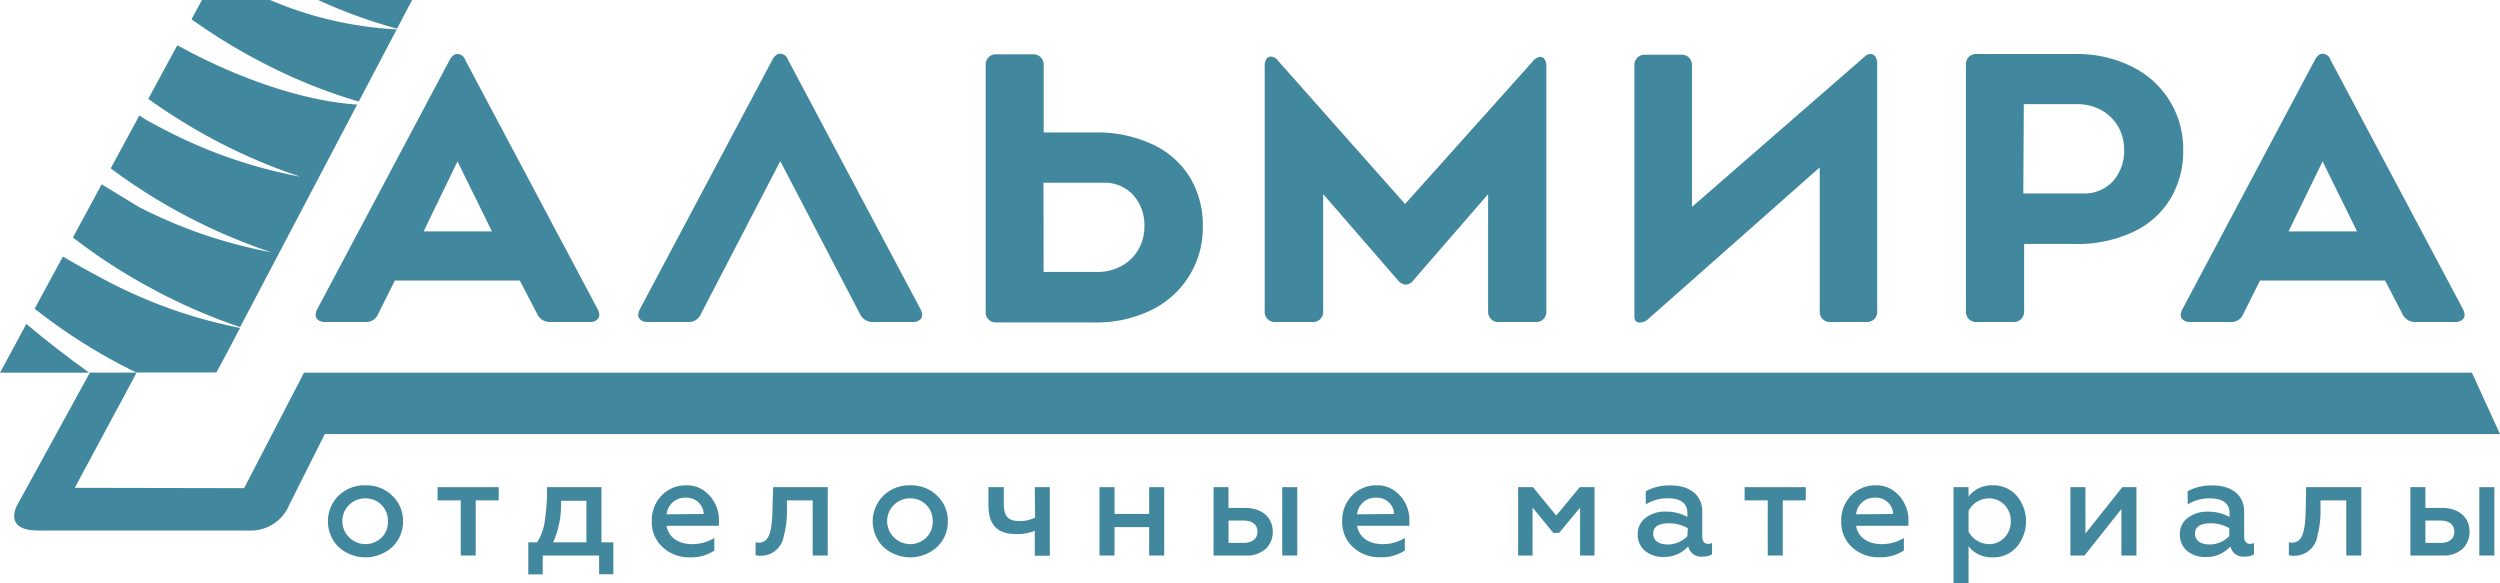 <svg xmlns="http://www.w3.org/2000/svg" viewBox="0 0 300.98 70.23"><defs><style>.cls-1{fill:#41879e;}</style></defs><title>1</title><g id="Слой_2" data-name="Слой 2"><g id="Layer_1" data-name="Layer 1"><path class="cls-1" d="M38,37.89a.79.79,0,0,0,.31.64,1.37,1.37,0,0,0,.84.24H44a1.56,1.56,0,0,0,1.54-1l2-4H62.58l2.08,4a1.67,1.67,0,0,0,1.55,1H71a1.34,1.34,0,0,0,.84-.24.78.78,0,0,0,.31-.64,1.74,1.74,0,0,0-.22-.71L56,7.21a1,1,0,0,0-.93-.71c-.36,0-.66.24-.93.71l-15.94,30A1.77,1.77,0,0,0,38,37.89ZM55.08,19.43l4.15,8.43H51Z"/><path class="cls-1" d="M120,38.82h11.79a15,15,0,0,0,6.84-1.5,11,11,0,0,0,6.18-10.07,11.15,11.15,0,0,0-1.5-5.8,10.34,10.34,0,0,0-4.41-4,15.68,15.68,0,0,0-7.16-1.5h-6.09V7.86a1.23,1.23,0,0,0-1.33-1.32H120a1.22,1.22,0,0,0-1.33,1.32V37.49A1.22,1.22,0,0,0,120,38.82ZM125.63,22h7.11a4.69,4.69,0,0,1,3.71,1.5,5.46,5.46,0,0,1,1.33,3.75,5.57,5.57,0,0,1-.67,2.69,5.28,5.28,0,0,1-1.94,2,6,6,0,0,1-3.13.8h-6.4Z"/><path class="cls-1" d="M153.58,38.77h4.37a1.31,1.31,0,0,0,1-.35,1.3,1.3,0,0,0,.35-1V23.37l9,10.37a1.35,1.35,0,0,0,.93.53,1.16,1.16,0,0,0,.93-.53l9-10.37V37.45a1.22,1.22,0,0,0,1.32,1.32h4.37a1.22,1.22,0,0,0,1.32-1.32V8a1.49,1.49,0,0,0-.2-.84.61.61,0,0,0-.55-.31,1.32,1.32,0,0,0-.88.53L169.16,24.56,153.89,7.34a1.2,1.2,0,0,0-.88-.53.62.62,0,0,0-.55.31,1.53,1.53,0,0,0-.2.84V37.45a1.22,1.22,0,0,0,1.32,1.32Z"/><path class="cls-1" d="M197.46,38.82a1.45,1.45,0,0,0,1-.44l20.62-18.23v17.3a1.23,1.23,0,0,0,1.32,1.32h4.33A1.22,1.22,0,0,0,226,37.45V7.69a1.51,1.51,0,0,0-.22-.86.66.66,0,0,0-.58-.33,1,1,0,0,0-.7.31l-20.8,18.1v-17a1.22,1.22,0,0,0-1.33-1.32h-4.28a1.22,1.22,0,0,0-1.32,1.32v30.2a.82.82,0,0,0,.17.55A.62.62,0,0,0,197.46,38.82Z"/><path class="cls-1" d="M238,38.77h4.33a1.31,1.31,0,0,0,1-.35,1.3,1.3,0,0,0,.36-1V29.37h6.09a15.7,15.7,0,0,0,7.15-1.5,10.34,10.34,0,0,0,4.41-4,11.17,11.17,0,0,0,1.5-5.8A11,11,0,0,0,256.62,8a14.92,14.92,0,0,0-6.84-1.5H238a1.22,1.22,0,0,0-1.32,1.32V37.45A1.23,1.23,0,0,0,238,38.77Zm5.65-26.23H250a6,6,0,0,1,3.13.8,5.36,5.36,0,0,1,1.94,2,5.62,5.62,0,0,1,.66,2.7,5.47,5.47,0,0,1-1.32,3.75,4.69,4.69,0,0,1-3.71,1.5h-7.11Z"/><path class="cls-1" d="M262.54,37.89a.78.78,0,0,0,.31.64,1.35,1.35,0,0,0,.84.24h4.86a1.56,1.56,0,0,0,1.54-1l2-4h15.05l2.08,4a1.67,1.67,0,0,0,1.54,1h4.81a1.34,1.34,0,0,0,.84-.24.79.79,0,0,0,.31-.64,1.76,1.76,0,0,0-.22-.71l-15.94-30a1,1,0,0,0-.93-.71c-.35,0-.66.24-.92.71l-15.94,30A1.72,1.72,0,0,0,262.54,37.89Zm17.08-18.46,4.15,8.43h-8.25Z"/><path class="cls-1" d="M78,38.77h4.86a1.57,1.57,0,0,0,1.54-1l9.54-18.37,9.58,18.37a1.67,1.67,0,0,0,1.54,1h4.81a1.35,1.35,0,0,0,.84-.24.79.79,0,0,0,.31-.64,1.73,1.73,0,0,0-.22-.71l-15.94-30a1,1,0,0,0-.93-.71c-.36,0-.66.24-.93.71l-15.94,30a1.72,1.72,0,0,0-.22.71.79.79,0,0,0,.31.64A1.35,1.35,0,0,0,78,38.77Z"/><path class="cls-1" d="M44,58.43a4.44,4.44,0,0,0-3.25,1.26,4.35,4.35,0,0,0,0,6.15,4.81,4.81,0,0,0,6.49,0,4.19,4.19,0,0,0,1.28-3.08,4.13,4.13,0,0,0-1.28-3.07A4.43,4.43,0,0,0,44,58.43Zm1.93,6.29a2.77,2.77,0,0,1-3.87,0A2.74,2.74,0,0,1,44,60a2.66,2.66,0,0,1,2.7,2.73A2.65,2.65,0,0,1,45.95,64.72Z"/><polygon class="cls-1" points="52.68 60.24 55.47 60.24 55.47 66.88 57.27 66.88 57.27 60.24 60.04 60.24 60.04 58.65 52.68 58.65 52.68 60.24"/><path class="cls-1" d="M72.41,58.65H65.86a25.79,25.79,0,0,1-.29,4.21,6.17,6.17,0,0,1-.91,2.43H63.6v3.86h1.74V66.88h6.79v2.26h1.71V65.29H72.41ZM70.6,65.29h-4a11.28,11.28,0,0,0,.94-5H70.6Z"/><path class="cls-1" d="M84.8,59.1a3.51,3.51,0,0,0-2.16-.67,4,4,0,0,0-3,1.24,4.29,4.29,0,0,0-1.17,3.08,4.06,4.06,0,0,0,1.31,3.13A4.63,4.63,0,0,0,83,67.1a5.13,5.13,0,0,0,3-.81V64.77a5.08,5.08,0,0,1-2.65.74c-1.68,0-2.88-.82-3.1-2.21h6.3v-.47A4.37,4.37,0,0,0,84.8,59.1Zm-4.54,2.82a2.2,2.2,0,0,1,2.3-2,2.07,2.07,0,0,1,1.57.6,2,2,0,0,1,.59,1.36Z"/><path class="cls-1" d="M93,61.33c-.05,2.87-.47,4-1.66,4a1.34,1.34,0,0,1-.37-.05v1.56a2,2,0,0,0,.57.07,2.8,2.8,0,0,0,2.83-2.43,11,11,0,0,0,.37-3.05l0-1.19h3.1v6.64h1.81V58.65H93.08Z"/><path class="cls-1" d="M109.59,58.43a4.44,4.44,0,0,0-3.25,1.26,4.35,4.35,0,0,0,0,6.15,4.81,4.81,0,0,0,6.49,0,4.19,4.19,0,0,0,1.28-3.08,4.13,4.13,0,0,0-1.28-3.07A4.43,4.43,0,0,0,109.59,58.43Zm1.93,6.29a2.77,2.77,0,0,1-3.87,0A2.74,2.74,0,0,1,109.59,60a2.66,2.66,0,0,1,2.7,2.73A2.65,2.65,0,0,1,111.52,64.72Z"/><path class="cls-1" d="M124.62,62.31a4,4,0,0,1-1.86.42c-1.41,0-1.91-.55-1.91-2.15V58.65H119v2.08c0,2.6,1.14,3.57,3.42,3.57a5.71,5.71,0,0,0,2.16-.39v3h1.81V58.65h-1.81Z"/><polygon class="cls-1" points="138.35 61.87 134.18 61.87 134.18 58.65 132.37 58.65 132.37 66.88 134.18 66.88 134.18 63.46 138.35 63.46 138.35 66.88 140.16 66.88 140.16 58.65 138.35 58.65 138.35 61.87"/><path class="cls-1" d="M149.9,61.15h-2v-2.5H146.1v8.23H150a3.33,3.33,0,0,0,2.38-.8,2.75,2.75,0,0,0,.85-2.06C153.22,62.27,151.91,61.15,149.9,61.15Zm-.2,4.21h-1.79V62.67h1.79c1.07,0,1.69.49,1.69,1.34S150.76,65.36,149.7,65.36Z"/><rect class="cls-1" x="154.37" y="58.65" width="1.81" height="8.23"/><path class="cls-1" d="M167.92,59.1a3.5,3.5,0,0,0-2.16-.67,4,4,0,0,0-3,1.24,4.29,4.29,0,0,0-1.17,3.08,4.06,4.06,0,0,0,1.31,3.13,4.64,4.64,0,0,0,3.23,1.21,5.11,5.11,0,0,0,3-.81V64.77a5.07,5.07,0,0,1-2.65.74c-1.68,0-2.88-.82-3.1-2.21h6.3v-.47A4.36,4.36,0,0,0,167.92,59.1Zm-4.54,2.82a2.2,2.2,0,0,1,2.3-2,2.07,2.07,0,0,1,1.57.6,2,2,0,0,1,.59,1.36Z"/><polygon class="cls-1" points="187.36 62.07 184.55 58.65 182.77 58.65 182.77 66.88 184.51 66.88 184.51 61.12 187.01 64.15 187.71 64.15 190.23 61.12 190.23 66.88 191.97 66.88 191.97 58.65 190.19 58.65 187.36 62.07"/><path class="cls-1" d="M204.94,64.65V61.59c0-2-1.53-3.15-3.8-3.15a5.92,5.92,0,0,0-3,.7v1.59a4.86,4.86,0,0,1,2.6-.74c1.61,0,2.41.6,2.41,1.79v.45a5.37,5.37,0,0,0-2.63-.64,3.76,3.76,0,0,0-2.35.72,2.35,2.35,0,0,0-1,2,2.5,2.5,0,0,0,.87,2,3.35,3.35,0,0,0,2.21.74,3.84,3.84,0,0,0,3-1.28A1.58,1.58,0,0,0,205.06,67a1.77,1.77,0,0,0,1.06-.27V65.36a1,1,0,0,1-.49.12C205.23,65.47,204.94,65.17,204.94,64.65Zm-1.79-.1a3.34,3.34,0,0,1-2.34,1c-1.06,0-1.78-.44-1.78-1.31S199.75,63,201,63a4.45,4.45,0,0,1,2.2.59Z"/><polygon class="cls-1" points="210.04 60.24 212.82 60.24 212.82 66.88 214.63 66.88 214.63 60.24 217.4 60.24 217.4 58.65 210.04 58.65 210.04 60.24"/><path class="cls-1" d="M228,59.1a3.51,3.51,0,0,0-2.16-.67,4,4,0,0,0-3,1.24,4.29,4.29,0,0,0-1.17,3.08,4.06,4.06,0,0,0,1.3,3.13,4.64,4.64,0,0,0,3.24,1.21,5.13,5.13,0,0,0,3-.81V64.77a5.09,5.09,0,0,1-2.65.74c-1.68,0-2.88-.82-3.1-2.21h6.3v-.47A4.37,4.37,0,0,0,228,59.1Zm-4.54,2.82a2.2,2.2,0,0,1,2.3-2,2.07,2.07,0,0,1,1.57.6,2,2,0,0,1,.59,1.36Z"/><path class="cls-1" d="M239.92,58.43A3.49,3.49,0,0,0,237,59.78V58.65h-1.81V70.23H237V65.76a3.49,3.49,0,0,0,2.93,1.34,3.69,3.69,0,0,0,2.87-1.26,4.78,4.78,0,0,0,0-6.15A3.69,3.69,0,0,0,239.92,58.43Zm1.41,6.29a2.54,2.54,0,0,1-1.89.79A2.84,2.84,0,0,1,237,64V61.5A2.78,2.78,0,0,1,239.44,60a2.49,2.49,0,0,1,1.89.8,2.69,2.69,0,0,1,.75,1.94A2.75,2.75,0,0,1,241.33,64.72Z"/><polygon class="cls-1" points="251.07 64.23 251.07 58.65 249.26 58.65 249.26 66.88 250.96 66.88 255.4 61.28 255.4 66.88 257.21 66.88 257.21 58.65 255.51 58.65 251.07 64.23"/><path class="cls-1" d="M270.18,64.65V61.59c0-2-1.53-3.15-3.8-3.15a5.93,5.93,0,0,0-3,.7v1.59A4.87,4.87,0,0,1,266,60c1.61,0,2.42.6,2.42,1.79v.45a5.37,5.37,0,0,0-2.63-.64,3.76,3.76,0,0,0-2.35.72,2.35,2.35,0,0,0-1,2,2.5,2.5,0,0,0,.87,2,3.36,3.36,0,0,0,2.21.74,3.83,3.83,0,0,0,3-1.28A1.58,1.58,0,0,0,270.3,67a1.77,1.77,0,0,0,1.06-.27V65.36a1,1,0,0,1-.49.12C270.46,65.47,270.18,65.17,270.18,64.65Zm-1.79-.1a3.34,3.34,0,0,1-2.35,1c-1.06,0-1.78-.44-1.78-1.31S265,63,266.19,63a4.45,4.45,0,0,1,2.2.59Z"/><path class="cls-1" d="M277.59,61.33c-.05,2.87-.47,4-1.66,4a1.35,1.35,0,0,1-.37-.05v1.56a2,2,0,0,0,.57.07A2.8,2.8,0,0,0,279,64.48a11.06,11.06,0,0,0,.37-3.05l0-1.19h3.1v6.64h1.81V58.65h-6.64Z"/><path class="cls-1" d="M294,61.15h-2v-2.5h-1.81v8.23h3.89a3.33,3.33,0,0,0,2.38-.8,2.76,2.76,0,0,0,.85-2.06C297.33,62.27,296,61.15,294,61.15Zm-.2,4.21H292V62.67h1.79c1.07,0,1.69.49,1.69,1.34S294.87,65.36,293.81,65.36Z"/><rect class="cls-1" x="298.49" y="58.65" width="1.81" height="8.23"/><path class="cls-1" d="M297.6,44.87h-261L29.39,58.77,9,58.73l7.45-13.87H10.82L2.09,60.78s-1.77,3,2.32,3.09H30.47a5,5,0,0,0,4.34-3.06l4.29-8.55,261.88,0Z"/><path class="cls-1" d="M49.62,0H38.3a61.54,61.54,0,0,0,9.5,3.45Z"/><path class="cls-1" d="M15.71,44.5l.71.34,9.63,0,1.08-2,1.77-3.36A58.82,58.82,0,0,1,13,33.89c-1.9-1-3.71-2-5.43-3L6.92,32.1,4.8,36l-.63,1.16A66.85,66.85,0,0,0,15.71,44.5Z"/><path class="cls-1" d="M3.17,39,0,44.87l10.74,0C8.27,43.11,5.54,41,3.17,39Z"/><path class="cls-1" d="M43.19,12.23l4.57-8.69A44.66,44.66,0,0,1,32.51,0h-8.2L23.06,2.32a69.36,69.36,0,0,0,9.16,5.54A64.74,64.74,0,0,0,43.19,12.23Z"/><path class="cls-1" d="M19,35.13c1,.54,2,1,3.07,1.52,2,.92,3.94,1.71,5.84,2.38l1,.35L43,12.59c-5.39-.35-12.32-2.36-19.5-6-.73-.37-1.44-.76-2.15-1.14l-3.5,6.45A69.38,69.38,0,0,0,27,17.46a66.89,66.89,0,0,0,9.19,3.82h0A58.37,58.37,0,0,1,20,15.71c-.88-.44-1.74-.91-2.58-1.38l-.64-.43-3.45,6.37a68.37,68.37,0,0,0,10.2,6.3c1.77.89,3.52,1.68,5.25,2.37,0,0,.85.35,1.28.5.89.34,1.77.66,2.64.94a58.22,58.22,0,0,1-16-5.47l-4.46-2.72-3.46,6.4a66.61,66.61,0,0,0,9.22,6Z"/></g></g></svg>